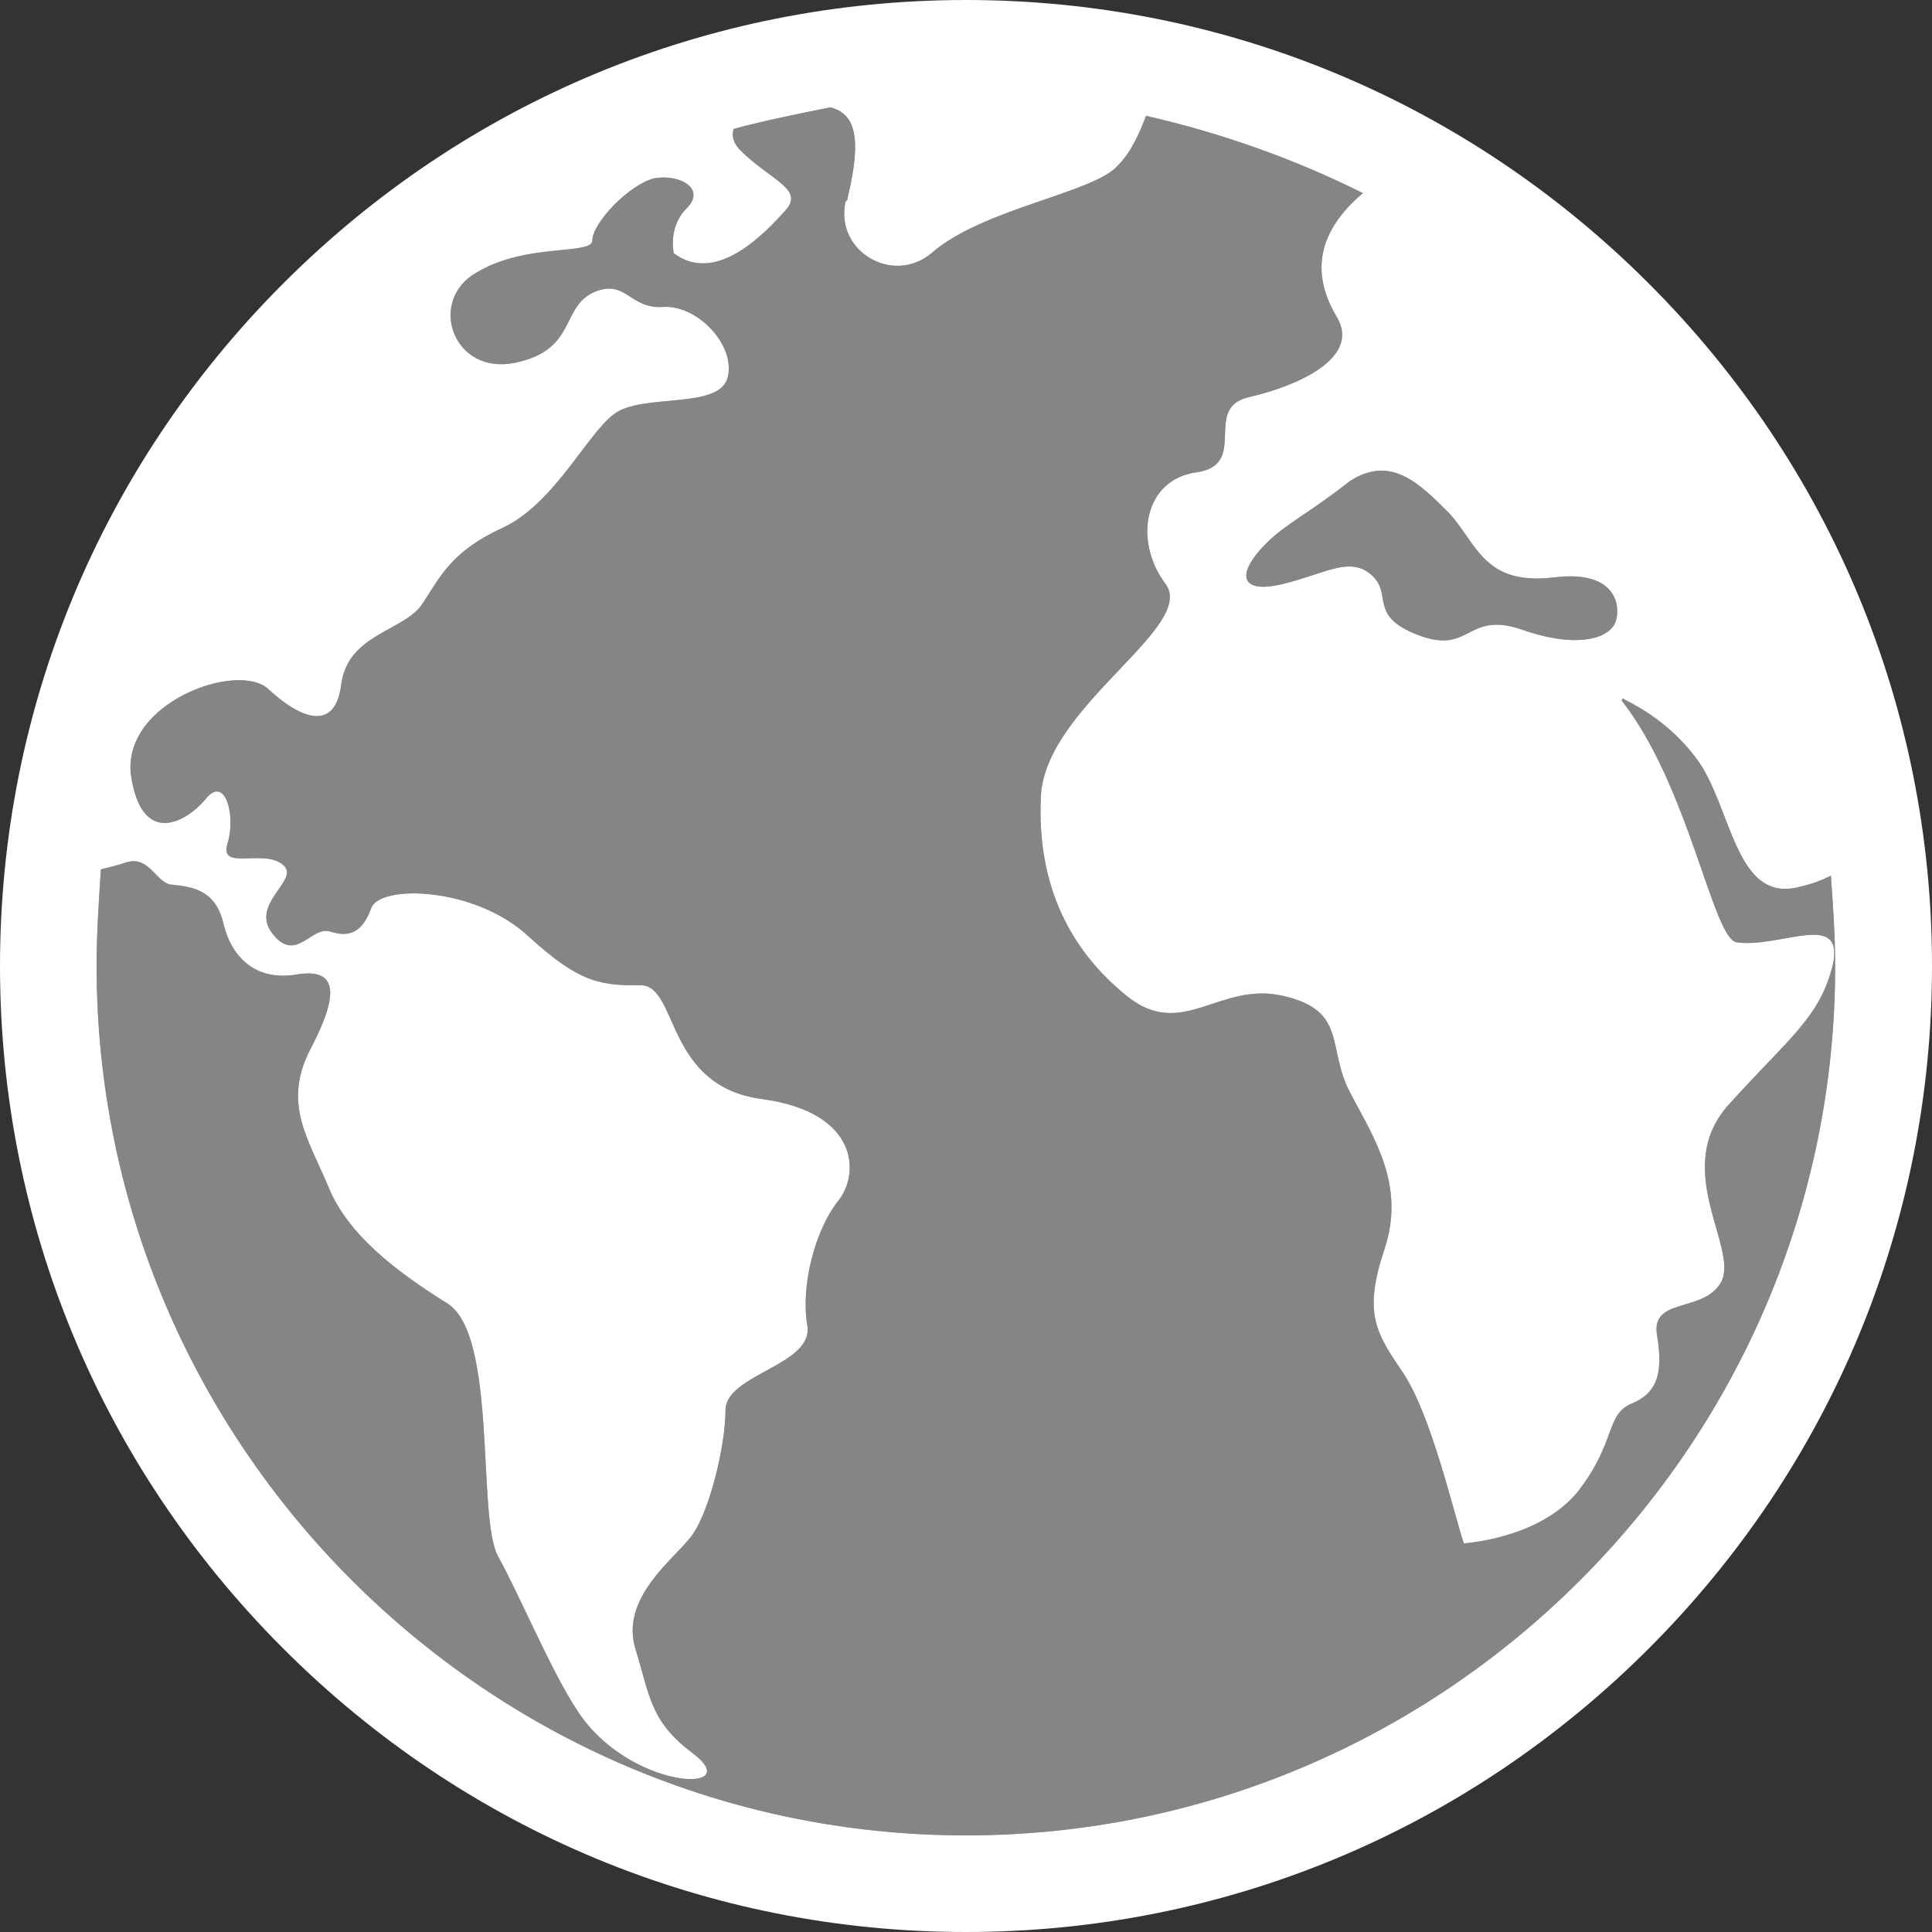 <svg width="50" height="50" viewBox="0 0 50 50" fill="none" xmlns="http://www.w3.org/2000/svg">
<rect x="0" y="0" width="50" height="50" fill="#333333" stroke="none"/>
<path d="M42.667 7.333C37.945 2.611 31.667 0 25 0C18.333 0 12.055 2.611 7.333 7.333C2.611 12.055 0 18.333 0 25C0 31.667 2.611 37.945 7.333 42.667C12.055 47.389 18.333 50 25 50C31.667 50 37.945 47.389 42.667 42.667C47.389 37.945 50 31.667 50 25C50 18.333 47.389 12.055 42.667 7.333ZM37.5 13.277C38.223 14.054 38.39 15.165 40.221 14.943C41.999 14.722 41.945 15.887 41.777 16.165C41.556 16.554 40.723 16.777 39.334 16.276C37.945 15.831 38.056 16.942 36.723 16.443C35.391 15.944 36.057 15.388 35.501 14.887C34.946 14.388 34.334 14.831 33.223 15.108C32.112 15.386 31.945 14.887 32.778 14.054C33.277 13.554 33.889 13.277 34.944 12.443C36.001 11.777 36.723 12.5 37.5 13.277ZM25 47.5C12.611 47.5 2.5 37.389 2.5 25C2.5 24.198 2.552 23.395 2.605 22.592C2.607 22.562 2.609 22.531 2.611 22.5C2.832 22.444 3.056 22.389 3.223 22.333C3.835 22.111 4 22.778 4.39 22.889C4.835 22.945 5.558 22.945 5.779 23.889C6.001 24.833 6.669 25.389 7.667 25.221C8.668 25.054 8.835 25.61 8.056 27.109C7.279 28.555 7.999 29.499 8.501 30.721C9 31.942 10.224 32.886 11.556 33.72C12.889 34.496 12.333 39.275 12.889 40.276C13.444 41.276 14.277 43.275 14.944 44.275C16.276 46.33 19.332 46.441 17.943 45.386C16.832 44.553 16.832 43.941 16.443 42.665C16.055 41.387 17.387 40.386 17.832 39.831C18.331 39.275 18.776 37.441 18.776 36.498C18.776 35.553 21.109 35.33 20.888 34.275C20.723 33.223 21.111 31.834 21.667 31.111C22.279 30.389 22.222 28.778 19.722 28.444C17.222 28.11 17.556 25.556 16.61 25.499C15.61 25.499 15.054 25.499 13.665 24.221C12.277 22.943 9.833 22.889 9.609 23.498C9.388 24.11 9.054 24.275 8.555 24.11C8.056 23.943 7.665 24.944 7.055 24.167C6.443 23.39 7.778 22.778 7.333 22.389C6.834 21.945 5.666 22.556 5.888 21.834C6.109 21.111 5.831 20.056 5.332 20.666C4.833 21.278 3.665 21.945 3.388 20.054C3.166 18.166 6.165 17.109 6.942 17.832C7.719 18.555 8.665 19 8.83 17.721C8.997 16.389 10.497 16.332 10.942 15.61C11.387 14.944 11.665 14.277 12.997 13.665C14.329 13.053 15.163 11.276 15.885 10.72C16.608 10.165 18.607 10.61 18.83 9.776C19.052 8.943 18.053 7.888 17.164 7.943C16.274 7.999 16.22 7.22 15.386 7.554C14.496 7.943 14.941 9.054 13.331 9.388C11.721 9.722 11.053 7.778 12.331 7.055C13.609 6.278 15.33 6.61 15.33 6.222C15.33 5.777 16.274 4.776 16.94 4.612C17.606 4.501 18.273 4.889 17.773 5.388C17.274 5.888 17.439 6.556 17.439 6.556C18.55 7.389 19.828 6 20.328 5.445C20.827 4.889 19.939 4.668 19.16 3.889C18.939 3.668 18.939 3.444 18.993 3.333C19.826 3.112 20.66 2.945 21.493 2.778C22.105 2.945 22.326 3.5 21.938 5.111C21.938 5.167 21.938 5.167 21.881 5.221C21.604 6.5 23.103 7.387 24.104 6.554C25.436 5.386 28.327 4.998 28.937 4.275C29.271 3.941 29.492 3.442 29.659 2.997C31.604 3.442 33.492 4.108 35.271 4.998C33.826 6.22 34.104 7.387 34.605 8.22C35.217 9.275 33.551 9.998 32.327 10.276C31.105 10.553 32.327 11.999 30.994 12.22C29.605 12.387 29.327 13.997 30.161 15.108C30.994 16.22 27.049 18.275 26.938 20.608C26.827 22.941 27.715 24.607 29.16 25.775C30.606 26.942 31.55 25.386 33.216 25.775C34.883 26.163 34.327 27.107 34.939 28.275C35.551 29.442 36.385 30.664 35.829 32.331C35.274 33.997 35.608 34.496 36.328 35.553C37.051 36.664 37.607 39.108 37.884 39.941C37.884 39.941 39.829 39.831 40.829 38.609C41.83 37.331 41.552 36.608 42.218 36.33C42.884 36.053 43.051 35.553 42.884 34.553C42.717 33.553 44.106 33.997 44.551 33.164C44.996 32.274 43.219 30.219 44.772 28.552C46.328 26.829 47.105 26.33 47.44 24.941C47.717 23.552 46.051 24.553 44.94 24.386C44.328 24.275 43.718 20.386 41.995 18.164C41.938 18.108 41.995 18.053 42.051 18.108C42.385 18.275 43.219 18.72 43.885 19.607C44.829 20.829 44.885 23.44 46.606 22.941C46.884 22.884 47.162 22.773 47.383 22.663C47.439 23.44 47.494 24.219 47.494 24.996C47.5 37.39 37.389 47.5 25 47.5Z" fill="white"/>
<path d="M25 47.5C12.611 47.5 2.5 37.389 2.5 25C2.5 24.198 2.552 23.395 2.605 22.592L2.611 22.5C2.832 22.444 3.056 22.389 3.223 22.333C3.835 22.111 4 22.778 4.39 22.889C4.835 22.945 5.558 22.945 5.779 23.889C6.001 24.833 6.669 25.389 7.667 25.221C8.668 25.054 8.835 25.61 8.056 27.109C7.279 28.555 7.999 29.499 8.501 30.721C9 31.942 10.224 32.886 11.556 33.72C12.889 34.496 12.333 39.275 12.889 40.276C13.444 41.276 14.277 43.275 14.944 44.275C16.276 46.33 19.332 46.441 17.943 45.386C16.832 44.553 16.832 43.941 16.443 42.665C16.055 41.387 17.387 40.386 17.832 39.831C18.331 39.275 18.776 37.441 18.776 36.498C18.776 35.553 21.109 35.33 20.888 34.275C20.723 33.223 21.111 31.834 21.667 31.111C22.279 30.389 22.222 28.778 19.722 28.444C17.222 28.11 17.556 25.556 16.61 25.499C15.61 25.499 15.054 25.499 13.665 24.221C12.277 22.943 9.833 22.889 9.609 23.498C9.388 24.11 9.054 24.275 8.555 24.11C8.056 23.943 7.665 24.944 7.055 24.167C6.443 23.39 7.778 22.778 7.333 22.389C6.834 21.945 5.666 22.556 5.888 21.834C6.109 21.111 5.831 20.056 5.332 20.666C4.833 21.278 3.665 21.945 3.388 20.054C3.166 18.166 6.165 17.109 6.942 17.832C7.719 18.555 8.665 19 8.83 17.721C8.997 16.389 10.497 16.332 10.942 15.61C11.387 14.944 11.665 14.277 12.997 13.665C14.329 13.053 15.163 11.276 15.885 10.72C16.608 10.165 18.607 10.61 18.83 9.776C19.052 8.943 18.053 7.888 17.164 7.943C16.274 7.999 16.22 7.22 15.386 7.554C14.496 7.943 14.941 9.054 13.331 9.388C11.721 9.722 11.053 7.778 12.331 7.055C13.609 6.278 15.33 6.61 15.33 6.222C15.33 5.777 16.274 4.776 16.94 4.612C17.606 4.501 18.273 4.889 17.773 5.388C17.274 5.888 17.439 6.556 17.439 6.556C18.55 7.389 19.828 6 20.328 5.445C20.827 4.889 19.939 4.668 19.16 3.889C18.939 3.668 18.939 3.444 18.993 3.333C19.826 3.112 20.66 2.945 21.493 2.778C22.105 2.945 22.326 3.5 21.938 5.111C21.938 5.167 21.938 5.167 21.881 5.221C21.604 6.5 23.103 7.387 24.104 6.554C25.436 5.386 28.327 4.998 28.937 4.275C29.271 3.941 29.492 3.442 29.659 2.997C31.604 3.442 33.492 4.108 35.271 4.998C33.826 6.22 34.104 7.387 34.605 8.22C35.217 9.275 33.551 9.998 32.327 10.276C31.105 10.553 32.327 11.999 30.994 12.22C29.605 12.387 29.327 13.997 30.161 15.108C30.994 16.22 27.049 18.275 26.938 20.608C26.827 22.941 27.715 24.607 29.16 25.775C30.606 26.942 31.55 25.386 33.216 25.775C34.883 26.163 34.327 27.107 34.939 28.275C35.551 29.442 36.385 30.664 35.829 32.331C35.274 33.997 35.608 34.496 36.328 35.553C37.051 36.664 37.607 39.108 37.884 39.941C37.884 39.941 39.829 39.831 40.829 38.609C41.83 37.331 41.552 36.608 42.218 36.33C42.884 36.053 43.051 35.553 42.884 34.553C42.717 33.553 44.106 33.997 44.551 33.164C44.996 32.274 43.219 30.219 44.772 28.552C46.328 26.829 47.105 26.33 47.44 24.941C47.717 23.552 46.051 24.553 44.94 24.386C44.328 24.275 43.718 20.386 41.995 18.164C41.938 18.108 41.995 18.053 42.051 18.108C42.385 18.275 43.219 18.72 43.885 19.607C44.829 20.829 44.885 23.44 46.606 22.941C46.884 22.884 47.162 22.773 47.383 22.663C47.439 23.44 47.494 24.219 47.494 24.996C47.5 37.39 37.389 47.5 25 47.5Z" fill="white" fill-opacity="0.4"/>
<path d="M37.5 13.277C38.223 14.054 38.39 15.165 40.221 14.943C41.999 14.722 41.945 15.887 41.777 16.165C41.556 16.554 40.723 16.777 39.334 16.276C37.945 15.831 38.056 16.942 36.723 16.443C35.391 15.944 36.057 15.388 35.501 14.887C34.946 14.388 34.334 14.831 33.223 15.108C32.112 15.386 31.945 14.887 32.778 14.054C33.277 13.554 33.889 13.277 34.944 12.443C36.001 11.777 36.723 12.5 37.5 13.277Z" fill="white" fill-opacity="0.4"/>
</svg>
